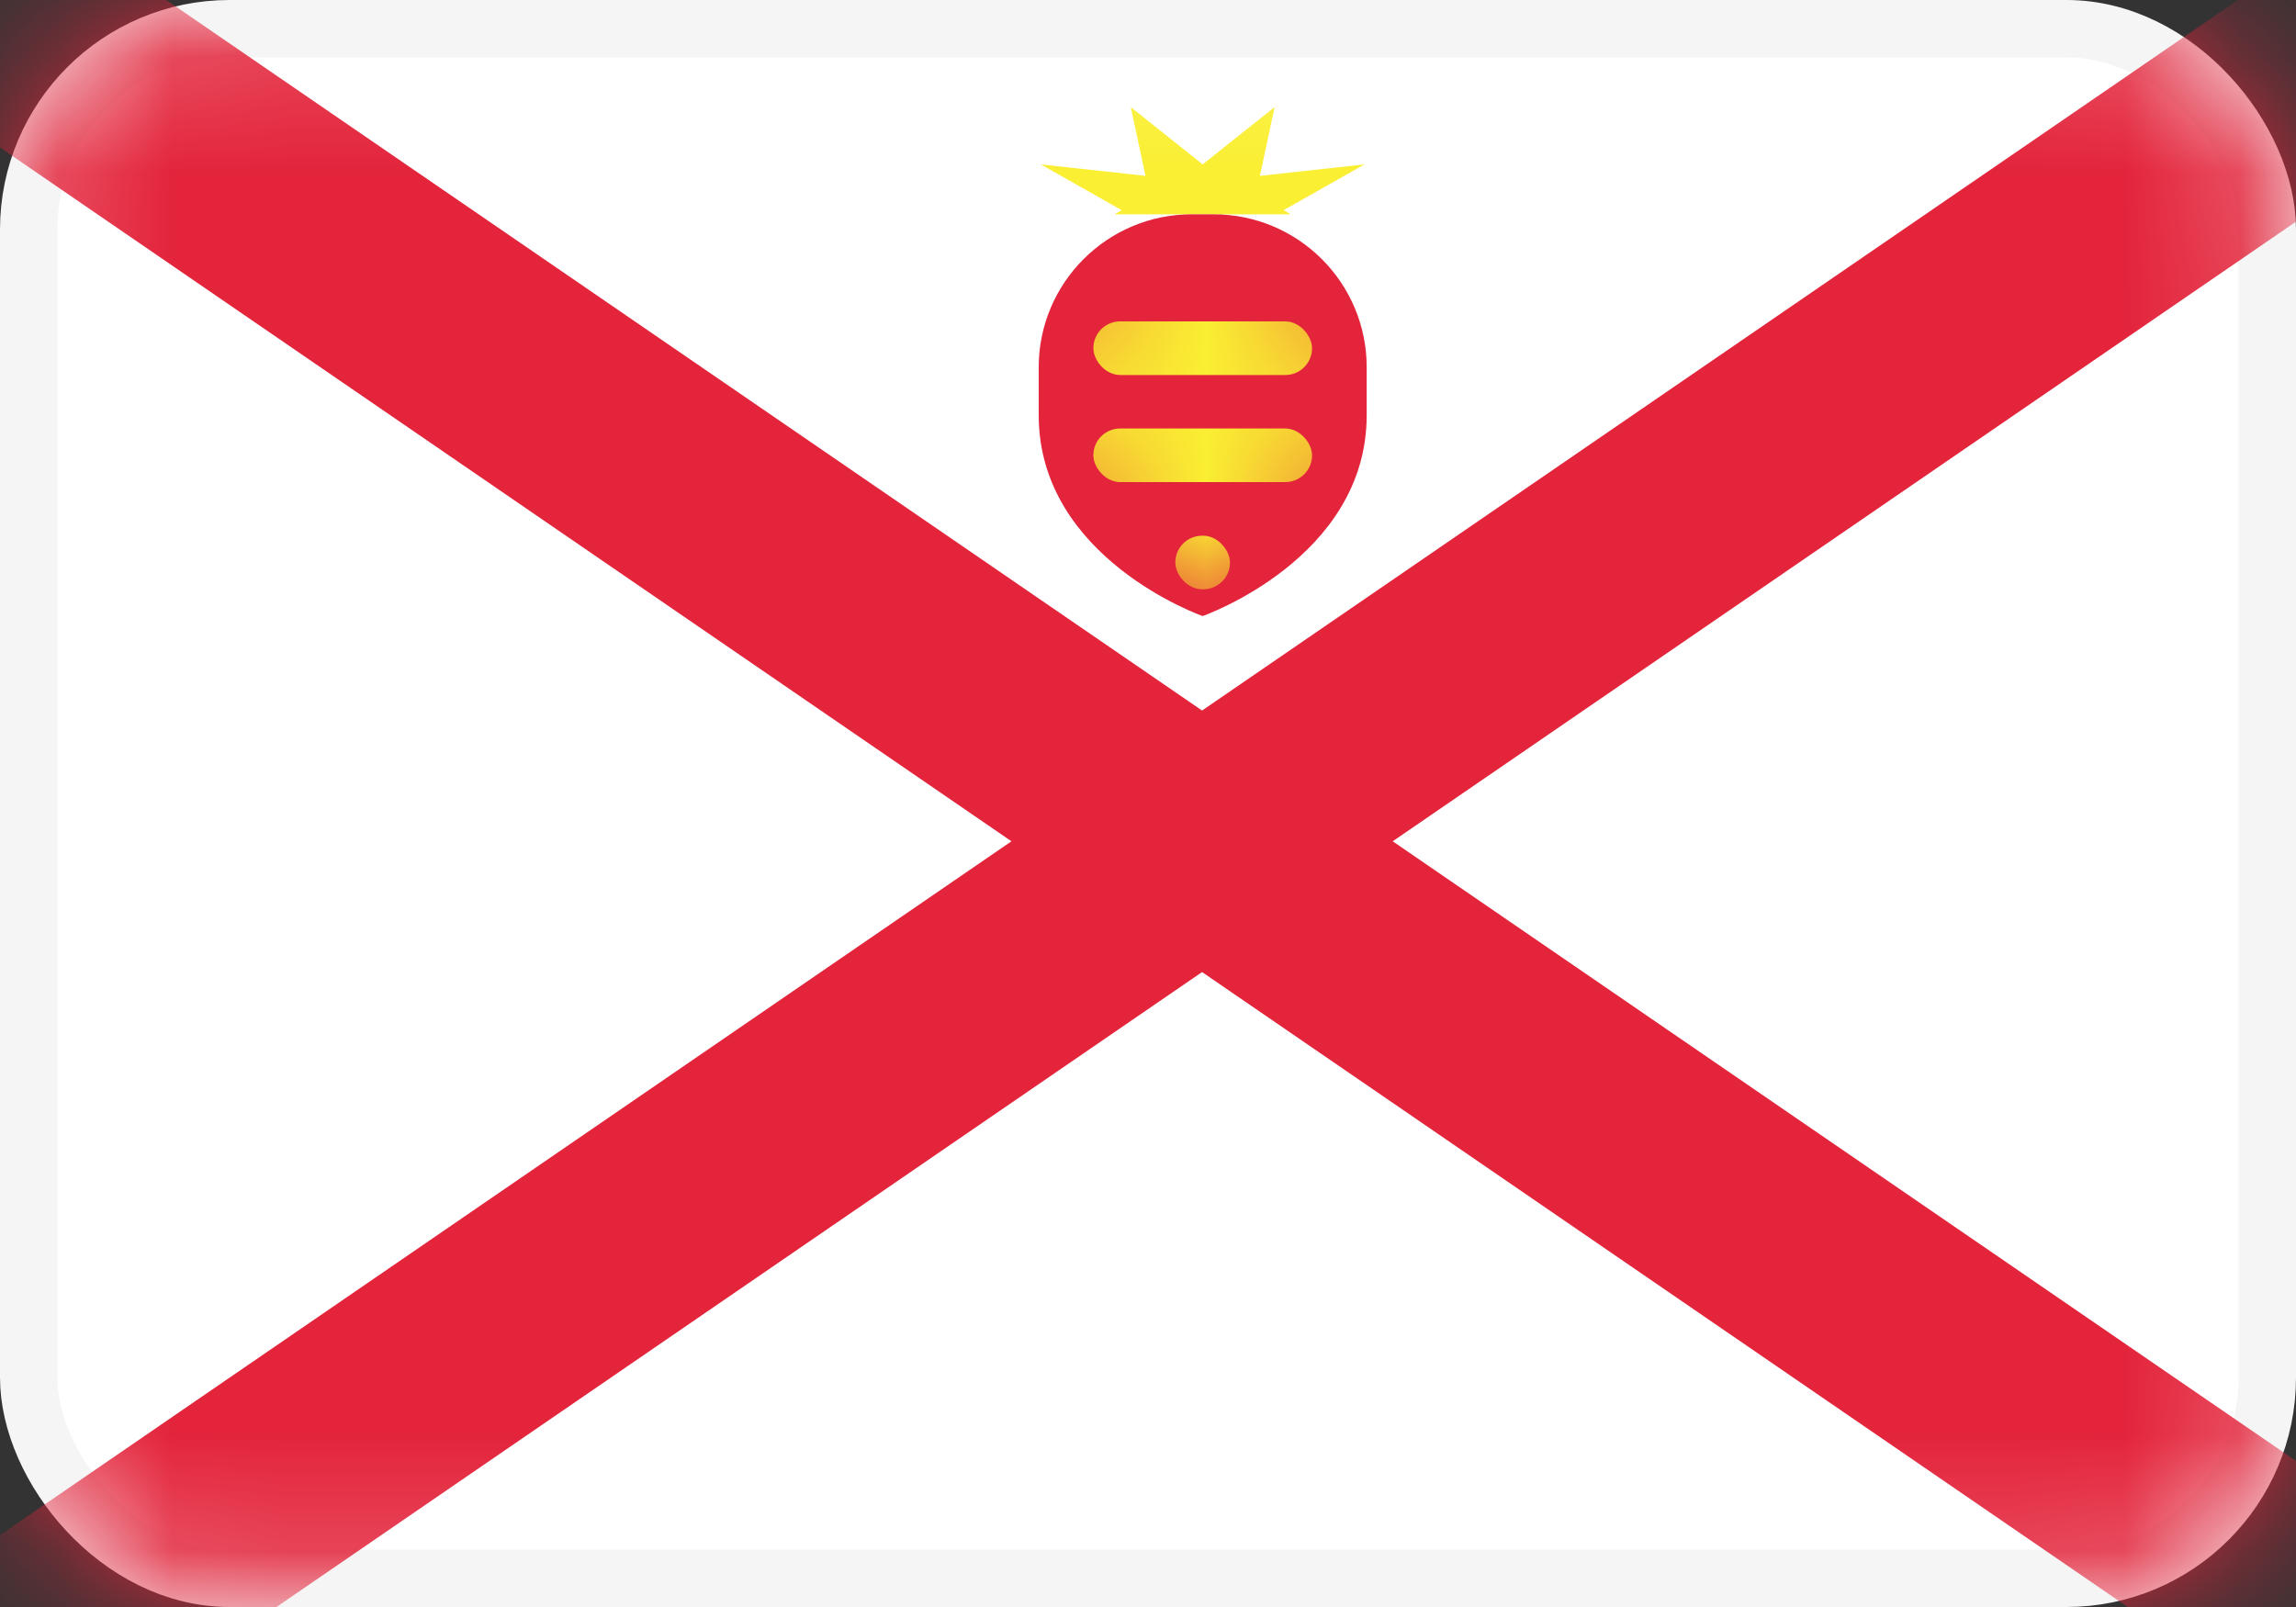 <svg width="20" height="14" viewBox="0 0 20 14" fill="none" xmlns="http://www.w3.org/2000/svg">
<rect x="0" y="0" width="20" height="14" fill="#333333" stroke="none"/>
<rect x="0.25" y="0.25" width="19.5" height="13.5" rx="1.75" fill="white" stroke="#F5F5F5" stroke-width="0.5"/>
<mask id="mask0_3245_60929" style="mask-type:luminance" maskUnits="userSpaceOnUse" x="0" y="0" width="20" height="14">
<rect x="0.25" y="0.25" width="19.5" height="13.5" rx="1.75" fill="white" stroke="white" stroke-width="0.5"/>
</mask>
<g mask="url(#mask0_3245_60929)">
<rect width="1.879" height="35.008" transform="matrix(0.581 -0.814 0.825 0.566 -4.508 -1.808)" fill="#E3243B"/>
<rect width="1.879" height="35.008" transform="matrix(-0.581 -0.814 -0.825 0.566 25.45 -1.808)" fill="#E3243B"/>
<path fill-rule="evenodd" clip-rule="evenodd" d="M11.243 1.867H9.709L9.771 1.831L9.066 1.432L9.978 1.532L9.85 0.933L10.476 1.432L11.103 0.933L10.975 1.532L11.886 1.432L11.181 1.831L11.243 1.867Z" fill="#FAEF32"/>
<path fill-rule="evenodd" clip-rule="evenodd" d="M9.048 3.617C9.048 3.483 9.048 3.342 9.048 3.2C9.048 2.464 9.645 1.867 10.381 1.867H10.571C11.308 1.867 11.905 2.464 11.905 3.2C11.905 3.342 11.905 3.483 11.905 3.617C11.905 4.867 10.476 5.367 10.476 5.367C10.476 5.367 9.048 4.867 9.048 3.617Z" fill="#E3243B"/>
<mask id="mask1_3245_60929" style="mask-type:luminance" maskUnits="userSpaceOnUse" x="9" y="1" width="3" height="5">
<path fill-rule="evenodd" clip-rule="evenodd" d="M9.048 3.617C9.048 3.483 9.048 3.342 9.048 3.2C9.048 2.464 9.645 1.867 10.381 1.867H10.571C11.308 1.867 11.905 2.464 11.905 3.2C11.905 3.342 11.905 3.483 11.905 3.617C11.905 4.867 10.476 5.367 10.476 5.367C10.476 5.367 9.048 4.867 9.048 3.617Z" fill="white"/>
</mask>
<g mask="url(#mask1_3245_60929)">
<rect x="10.238" y="4.667" width="0.476" height="0.467" rx="0.233" fill="#FAEF32"/>
<rect x="9.524" y="3.733" width="1.905" height="0.467" rx="0.233" fill="#FAEF32"/>
<rect x="9.524" y="2.8" width="1.905" height="0.467" rx="0.233" fill="#FAEF32"/>
</g>
</g>
</svg>
